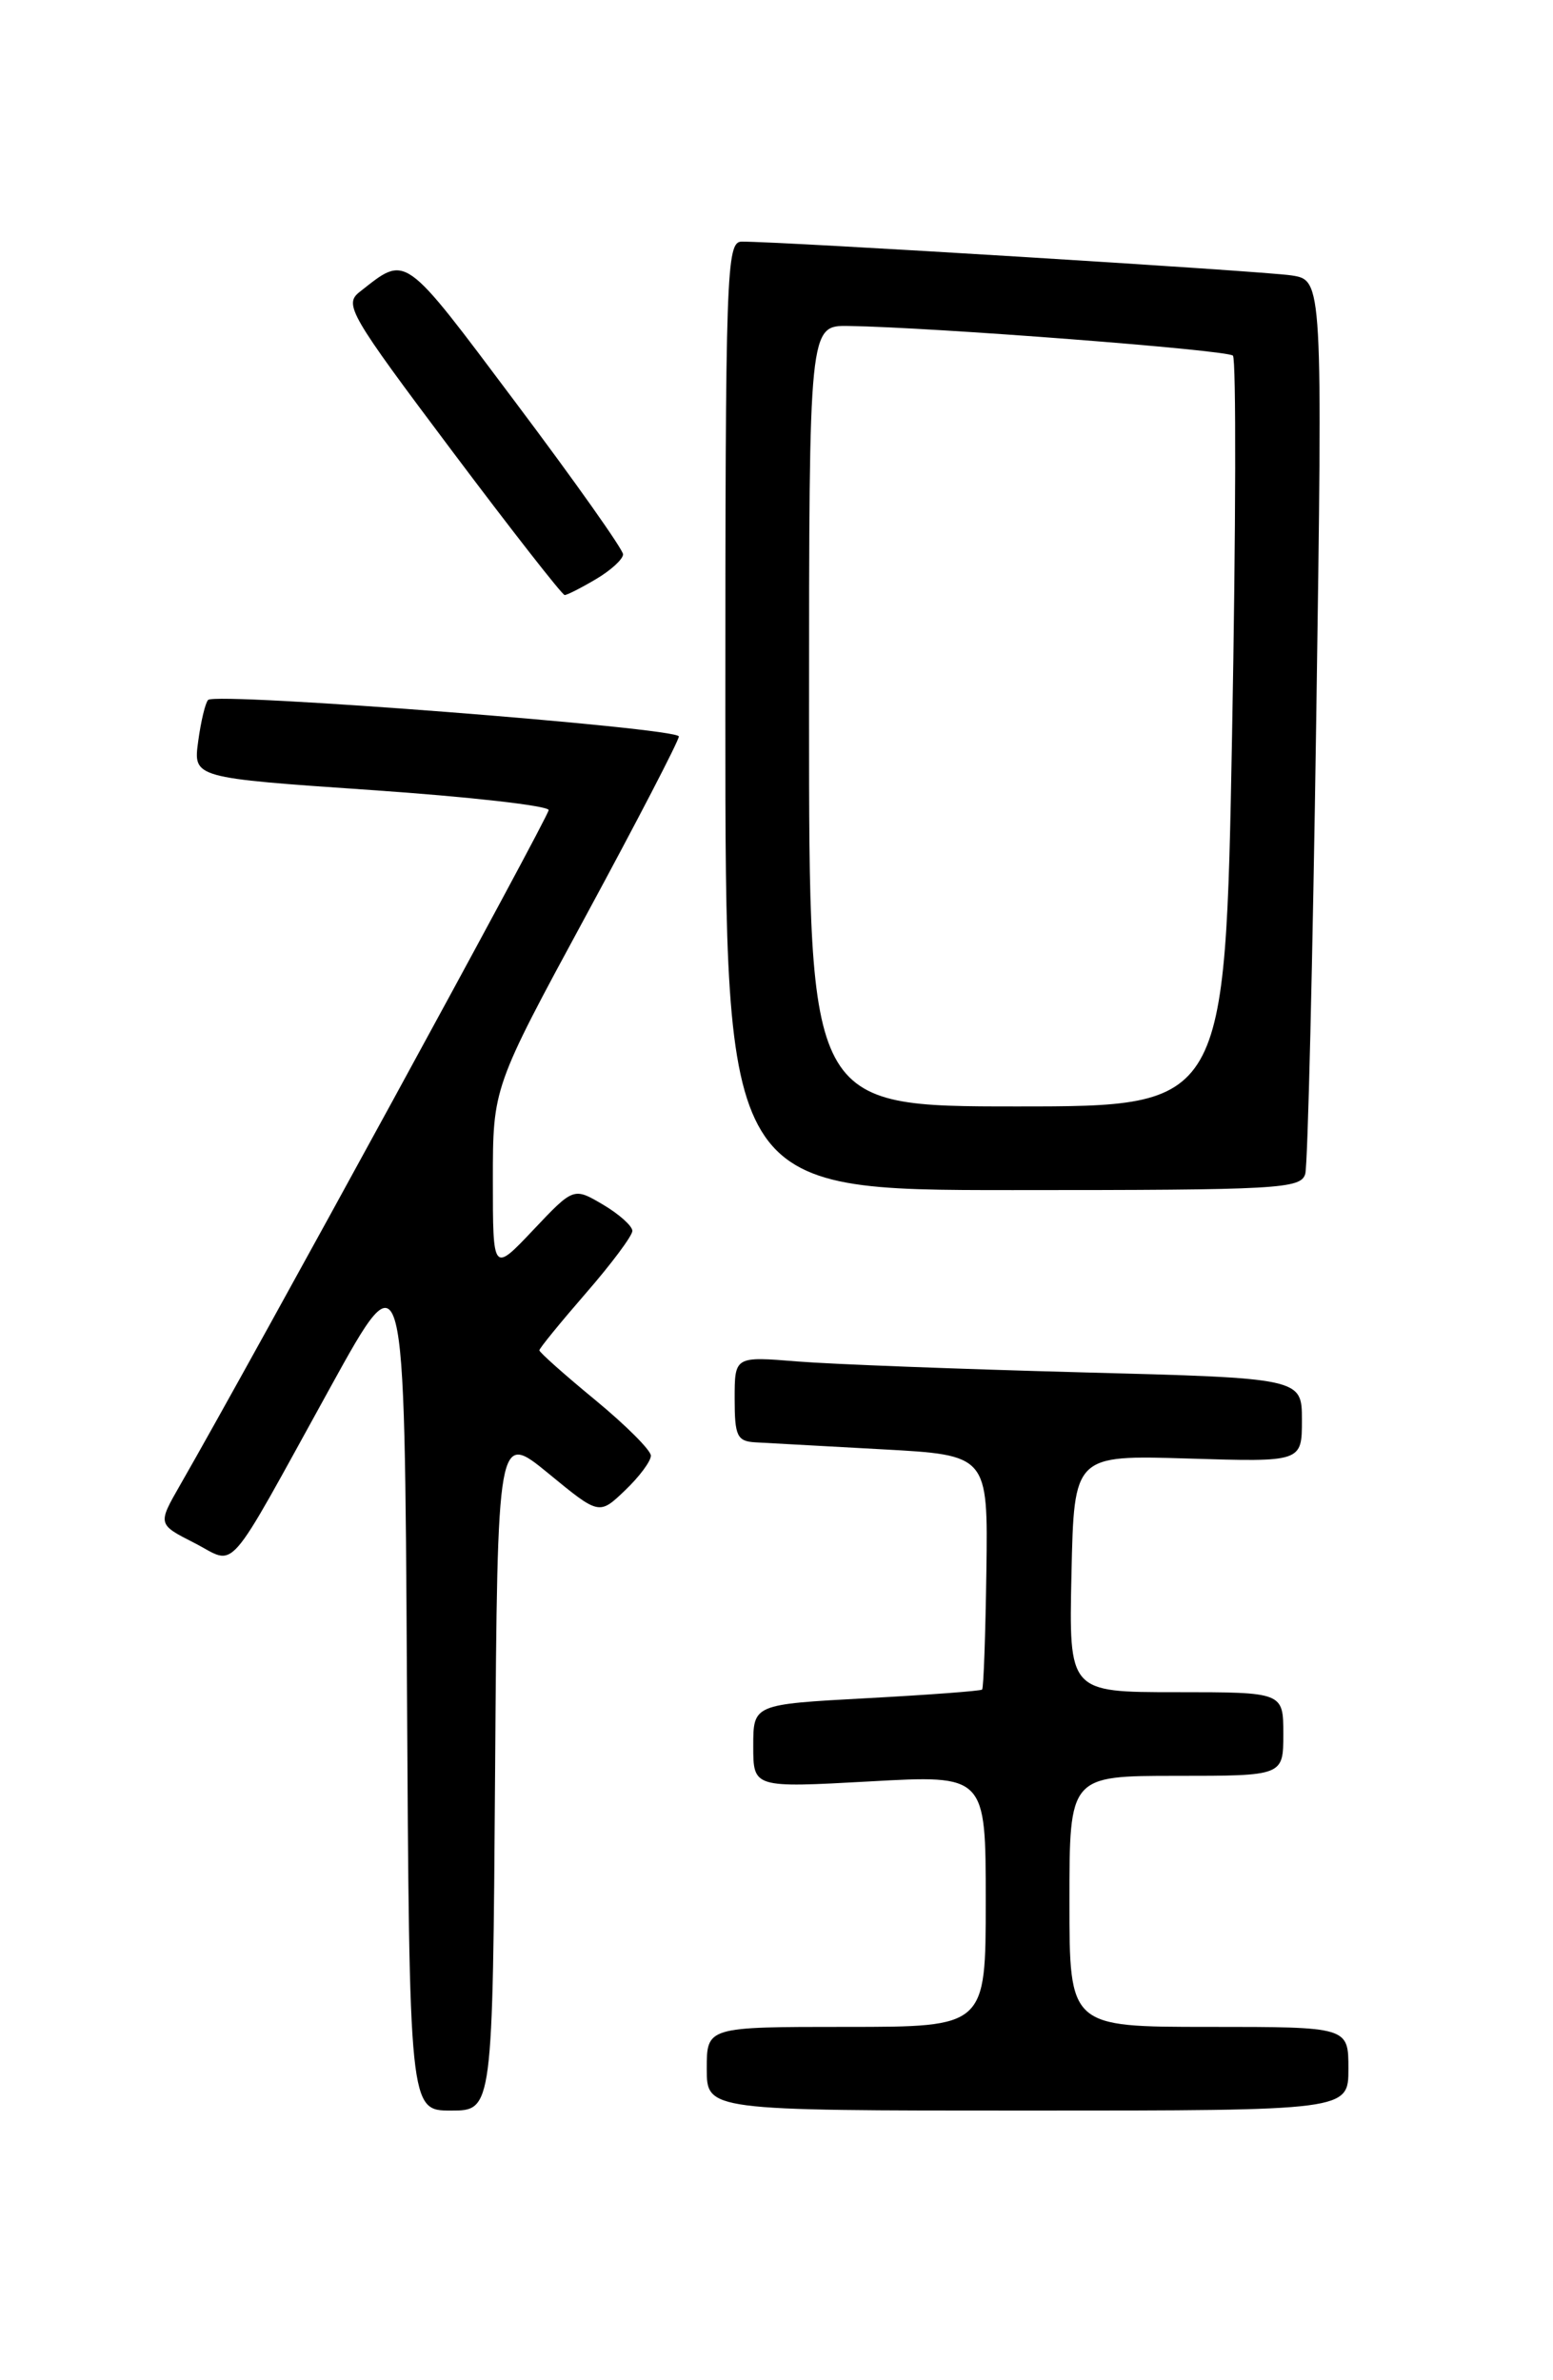 <?xml version="1.0" encoding="UTF-8" standalone="no"?>
<!DOCTYPE svg PUBLIC "-//W3C//DTD SVG 1.1//EN" "http://www.w3.org/Graphics/SVG/1.1/DTD/svg11.dtd" >
<svg xmlns="http://www.w3.org/2000/svg" xmlns:xlink="http://www.w3.org/1999/xlink" version="1.1" viewBox="0 0 167 256">
 <g >
 <path fill="currentColor"
d=" M 53.24 190.49 C 53.50 153.99 53.50 153.99 58.97 158.47 C 64.43 162.96 64.43 162.96 67.22 160.29 C 68.75 158.83 70.00 157.15 69.99 156.56 C 69.99 155.98 67.29 153.28 63.99 150.56 C 60.70 147.85 58.00 145.45 58.00 145.23 C 58.00 145.02 60.25 142.26 63.00 139.09 C 65.75 135.93 68.00 132.91 68.00 132.39 C 68.00 131.86 66.58 130.59 64.84 129.56 C 61.68 127.70 61.68 127.70 57.34 132.29 C 53.00 136.88 53.00 136.88 53.00 126.93 C 53.00 116.97 53.00 116.97 63.00 98.50 C 68.50 88.34 73.00 79.66 73.00 79.21 C 73.00 78.28 23.24 74.42 22.38 75.28 C 22.08 75.59 21.60 77.59 21.31 79.75 C 20.78 83.66 20.78 83.66 39.89 84.97 C 50.40 85.69 59.00 86.66 59.00 87.13 C 59.00 87.84 27.37 145.78 19.37 159.72 C 16.95 163.94 16.95 163.94 20.88 165.94 C 25.55 168.32 24.00 170.10 35.57 149.13 C 43.50 134.75 43.50 134.75 43.76 180.88 C 44.02 227.00 44.02 227.00 48.50 227.00 C 52.98 227.00 52.98 227.00 53.24 190.49 Z  M 145.00 222.50 C 145.00 218.00 145.00 218.00 130.00 218.00 C 115.00 218.00 115.00 218.00 115.00 204.50 C 115.00 191.00 115.00 191.00 126.50 191.00 C 138.00 191.00 138.00 191.00 138.00 186.50 C 138.00 182.00 138.00 182.00 126.47 182.00 C 114.94 182.00 114.94 182.00 115.22 169.25 C 115.50 156.50 115.50 156.50 127.75 156.87 C 140.00 157.25 140.00 157.25 140.00 152.73 C 140.00 148.22 140.00 148.22 116.25 147.60 C 103.19 147.25 89.46 146.73 85.75 146.43 C 79.00 145.88 79.00 145.88 79.00 150.44 C 79.00 154.46 79.26 155.02 81.25 155.13 C 82.49 155.20 88.62 155.54 94.87 155.88 C 106.24 156.50 106.24 156.50 106.07 168.97 C 105.97 175.83 105.77 181.57 105.61 181.72 C 105.46 181.87 99.86 182.29 93.17 182.65 C 81.00 183.31 81.00 183.31 81.00 187.80 C 81.00 192.29 81.00 192.29 93.50 191.60 C 106.00 190.90 106.00 190.90 106.00 204.45 C 106.00 218.00 106.00 218.00 91.00 218.00 C 76.00 218.00 76.00 218.00 76.00 222.50 C 76.00 227.00 76.00 227.00 110.50 227.00 C 145.00 227.00 145.00 227.00 145.00 222.50 Z  M 140.36 126.25 C 140.63 125.29 141.16 103.27 141.54 77.32 C 142.23 30.13 142.23 30.13 138.86 29.62 C 135.78 29.15 83.77 25.95 79.75 25.99 C 78.11 26.00 78.00 29.10 78.00 77.00 C 78.00 128.00 78.00 128.00 108.93 128.00 C 137.54 128.00 139.90 127.87 140.36 126.25 Z  M 64.10 62.28 C 65.69 61.34 67.00 60.14 67.00 59.62 C 67.00 59.10 61.81 51.76 55.47 43.32 C 43.22 26.99 43.78 27.39 38.67 31.40 C 36.97 32.74 37.59 33.82 48.55 48.42 C 54.98 56.99 60.46 64.00 60.72 64.00 C 60.98 64.00 62.50 63.23 64.10 62.28 Z  M 87.00 77.00 C 87.00 35.00 87.00 35.00 91.25 35.06 C 100.32 35.20 131.97 37.64 132.58 38.25 C 132.94 38.61 132.90 56.92 132.49 78.95 C 131.75 119.00 131.75 119.00 109.37 119.00 C 87.00 119.00 87.00 119.00 87.00 77.00 Z "/>
</g>
</svg>